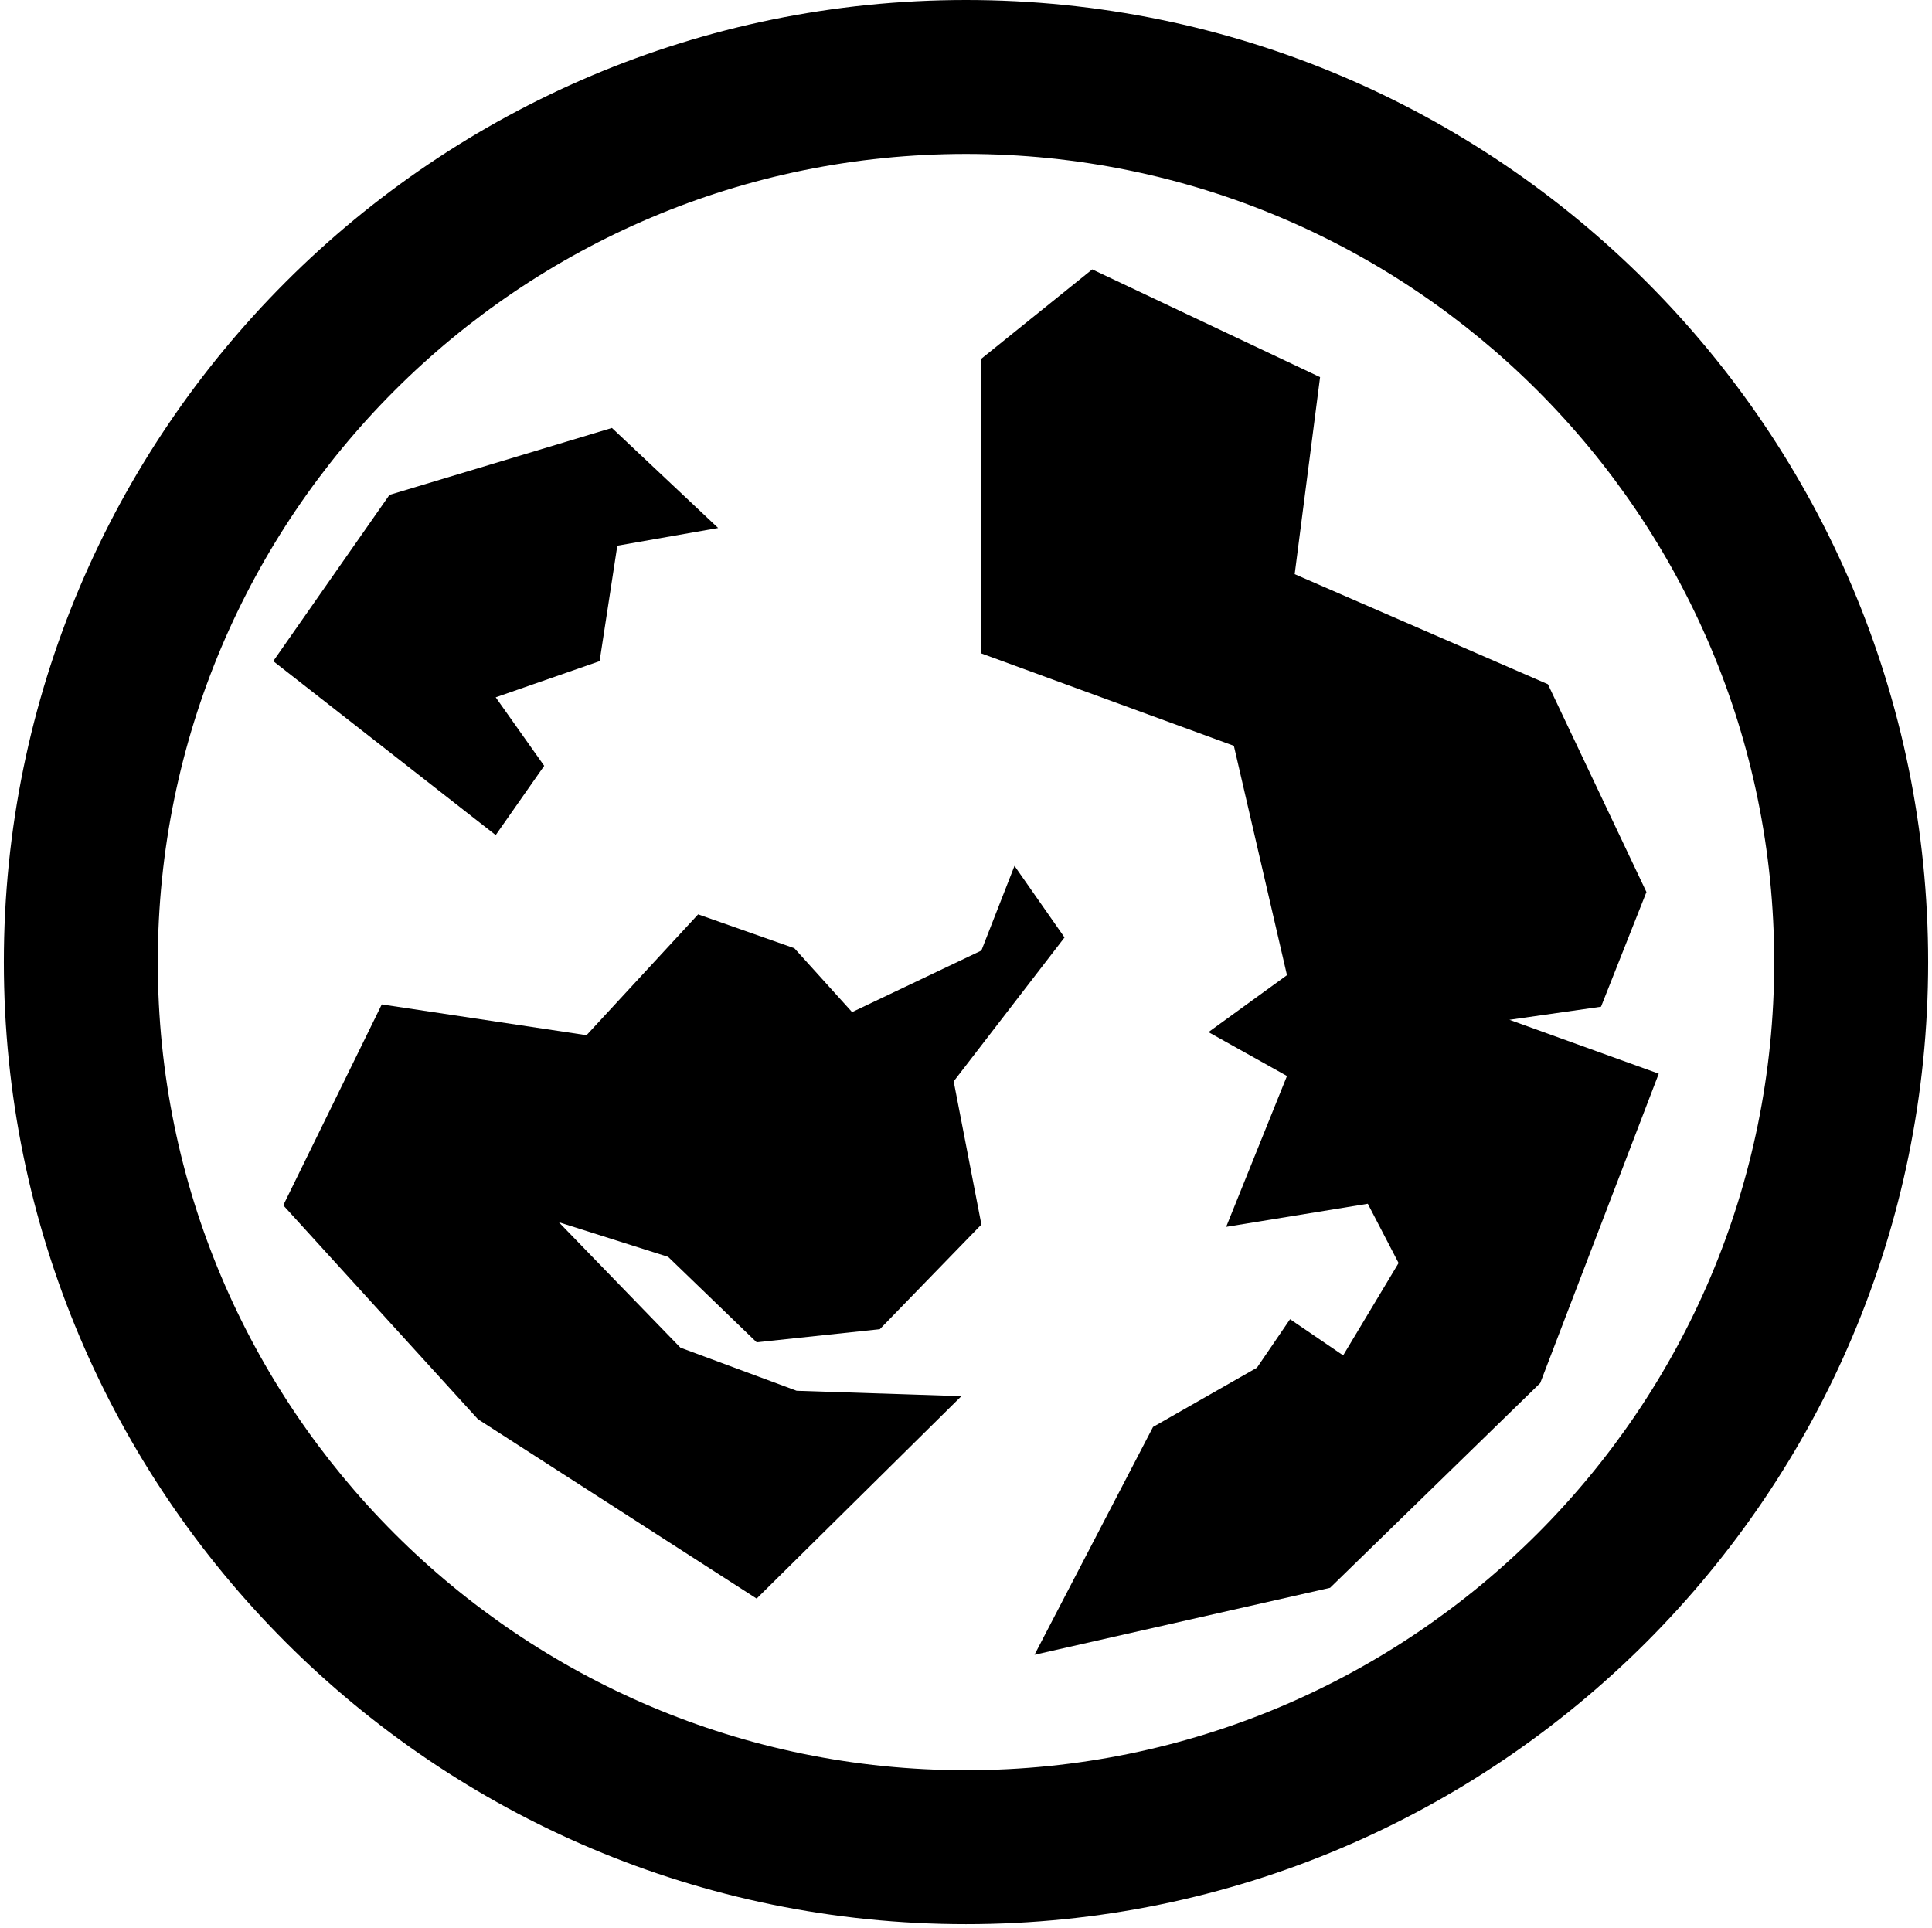 <svg xmlns="http://www.w3.org/2000/svg" fill="currentColor" viewBox="0 0 251 250.5"><path d="M125.5 0C56.5 0 .5 56 .5 125s56 125 125 125 125-56 125-125S194.6 0 125.5 0Zm0 230c-58 0-105-47-105-105s47-105 105-105 105 47 105 105-47 105-105 105Z"/><path d="M127.5 46.6v38.3l32.8 12 6.9 29.8-10.2 7.4 10.2 5.7-7.9 19.6 18.4-3 4 7.7-7.2 12-6.9-4.7-4.3 6.3-13.5 7.7-15.4 29.6 38.4-8.7 27.3-26.6 15.4-40.2-19.4-7 11.9-1.7 5.9-14.9-12.8-27-32.9-14.3 3.3-25.6-29.6-14-14.4 11.6zM93.3 68.6l-13.8-13-28.9 8.7-15.1 21.6 28.9 22.6 6.3-9-6.3-8.9 13.5-4.7 2.3-15 13.1-2.3z"/><path d="m90.7 118.8-14.5 15.7-26.6-4-12.8 26.1 25.3 27.8 36.2 23.3 26.6-26.3-21.4-.7-15.1-5.6-15.8-16.3 14.2 4.5 11.5 11.1 16-1.7 13.2-13.6-3.6-18.6 14.4-18.7-6.5-9.3-4.3 11-16.8 8-7.5-8.3-12.5-4.4z"/></svg>
